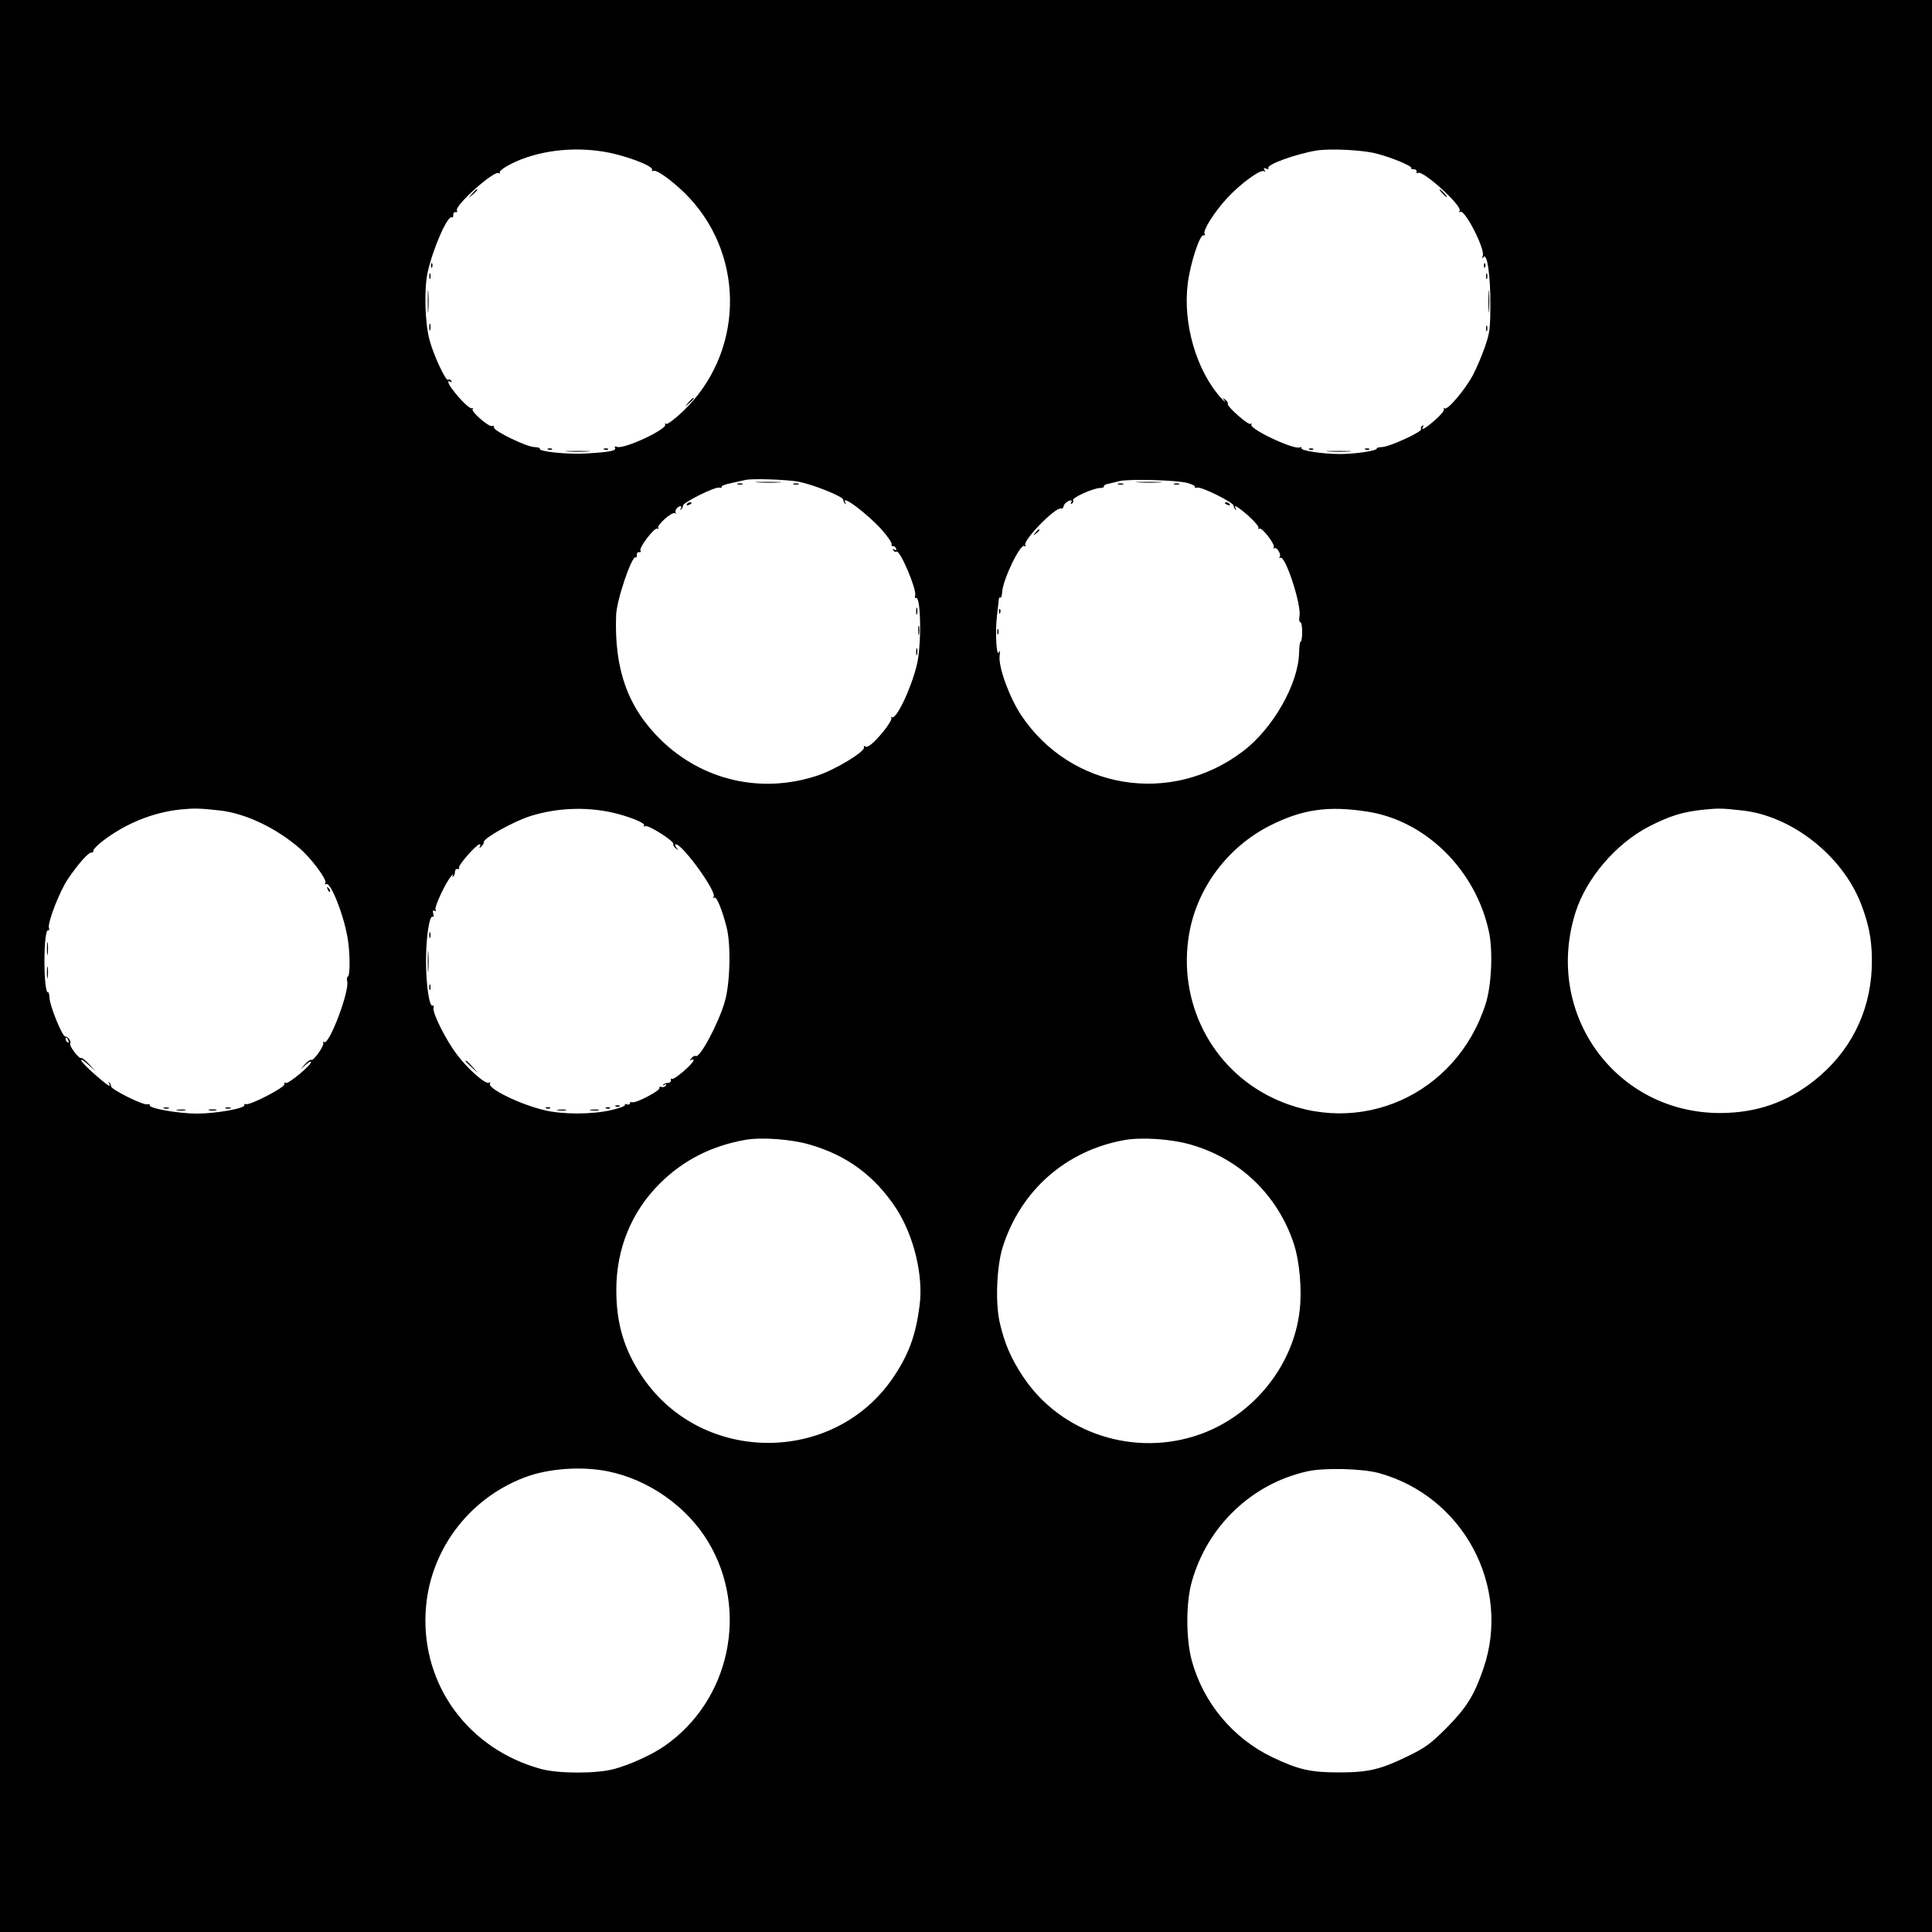 <?xml version="1.0" standalone="no"?>
<!DOCTYPE svg PUBLIC "-//W3C//DTD SVG 20010904//EN"
 "http://www.w3.org/TR/2001/REC-SVG-20010904/DTD/svg10.dtd">
<svg version="1.0" xmlns="http://www.w3.org/2000/svg"
 width="1000pt" height="1000pt" viewBox="0 0 1000 1000"
 preserveAspectRatio="xMidYMid meet">
<g transform="translate(0,1000) scale(0.1,-0.1)"
fill="#000000" stroke="none">
<path d="M0 5000 l0 -5000 5000 0 5000 0 0 5000 0 5000 -5000 0 -5000 0 0
-5000z m3213 4195 c101 -29 170 -61 162 -75 -3 -5 0 -7 8 -4 19 7 121 -70 188
-143 290 -315 274 -807 -36 -1102 -43 -41 -81 -69 -87 -65 -6 4 -8 3 -5 -3 14
-23 -214 -130 -249 -116 -11 4 -15 2 -11 -4 10 -16 -27 -23 -146 -30 -104 -6
-253 10 -243 25 2 4 -10 7 -28 8 -39 0 -212 84 -209 101 2 7 -3 10 -10 8 -16
-7 -109 74 -101 87 4 6 3 8 -3 5 -10 -6 -60 42 -101 97 -24 31 -29 51 -10 40
7 -4 8 -3 4 5 -4 6 -12 9 -17 5 -12 -7 -73 124 -95 203 -25 93 -30 266 -10
356 28 124 104 296 125 282 5 -2 8 3 7 13 0 9 5 16 12 14 8 -1 11 2 7 8 -15
24 192 209 216 194 7 -4 9 -3 6 3 -7 12 66 54 138 78 150 51 333 55 488 10z
m3912 10 c78 -20 186 -65 180 -75 -3 -4 3 -7 13 -6 9 0 16 -5 14 -12 -1 -8 2
-11 8 -7 25 15 230 -171 215 -196 -5 -8 -4 -10 3 -5 23 14 128 -189 117 -227
-5 -16 -4 -18 3 -8 19 27 37 -97 36 -244 0 -126 -3 -148 -28 -220 -15 -44 -43
-110 -62 -146 -40 -75 -130 -182 -146 -173 -6 4 -8 2 -4 -4 3 -6 -17 -31 -46
-56 -50 -44 -77 -59 -62 -34 4 7 3 8 -5 4 -6 -4 -9 -12 -5 -17 8 -13 -164 -92
-203 -93 -17 -1 -29 -4 -27 -7 7 -11 -108 -29 -189 -29 -93 0 -209 18 -201 31
3 5 -1 6 -9 3 -33 -12 -264 97 -250 119 3 6 1 7 -5 3 -12 -7 -124 92 -117 104
3 4 -3 14 -13 21 -16 13 -16 12 -3 -6 7 -11 -1 -4 -19 15 -127 141 -199 385
-172 594 13 103 62 253 81 248 7 -1 10 2 6 8 -10 17 49 111 116 184 68 74 173
151 191 140 7 -5 8 -3 3 6 -6 10 -4 12 9 7 10 -4 15 -3 11 3 -11 18 142 73
250 91 70 11 239 3 310 -16z m-2988 -1699 c81 -17 228 -77 228 -93 0 -6 4 -15
9 -20 5 -5 6 -3 2 5 -28 49 114 -57 189 -141 30 -34 53 -68 50 -74 -2 -7 1
-12 7 -10 6 1 13 -4 16 -12 3 -9 0 -11 -8 -6 -9 5 -11 4 -6 -4 4 -6 11 -9 16
-6 18 11 105 -194 97 -227 -3 -10 -1 -16 3 -13 27 17 31 -246 5 -349 -32 -128
-109 -287 -130 -268 -5 4 -5 2 -1 -5 3 -6 -16 -38 -44 -72 -52 -62 -82 -86
-95 -73 -3 4 -5 1 -3 -7 5 -22 -151 -116 -240 -145 -291 -97 -597 -26 -813
186 -170 167 -240 364 -230 643 2 78 82 312 101 300 4 -3 7 3 6 13 0 9 5 16
12 14 8 -1 11 2 7 8 -9 15 73 122 87 114 6 -4 8 -3 5 3 -9 15 71 85 86 77 7
-4 9 -4 5 1 -9 9 9 35 24 35 5 0 6 -6 2 -12 -4 -8 -3 -10 2 -5 5 5 9 14 9 20
0 16 166 99 188 93 9 -2 15 0 12 4 -3 5 21 14 52 20 32 7 63 14 68 15 30 10
223 3 282 -9z m2010 -6 c24 -7 41 -16 38 -20 -3 -5 3 -6 12 -4 22 6 188 -77
188 -93 0 -6 4 -15 9 -20 5 -5 6 -3 2 5 -15 25 11 10 67 -39 31 -28 54 -56 51
-61 -4 -7 -2 -8 4 -4 14 8 84 -82 75 -98 -3 -6 -3 -8 2 -4 11 11 38 -29 29
-44 -4 -6 -3 -8 3 -5 25 16 111 -246 99 -304 -3 -16 -1 -29 4 -29 6 0 10 -22
10 -50 0 -27 -3 -50 -7 -50 -5 0 -8 -26 -9 -58 -3 -161 -135 -393 -291 -511
-373 -283 -891 -198 -1148 188 -61 93 -118 249 -111 306 3 25 2 33 -3 20 -13
-32 -21 100 -11 185 5 41 9 81 10 88 0 7 3 11 8 9 4 -3 8 9 9 27 3 65 94 253
115 240 6 -4 8 -3 5 4 -15 23 153 196 184 190 7 -2 13 3 14 10 0 13 23 32 38
32 5 0 5 -5 1 -12 -4 -7 -3 -8 5 -4 6 4 9 12 5 17 -7 12 101 61 138 63 14 0
24 4 22 8 -3 4 5 10 18 13 13 3 41 9 63 15 52 12 298 5 352 -10z m-5009 -1695
c132 -15 289 -89 412 -195 62 -53 145 -165 134 -181 -4 -8 -3 -9 4 -5 22 14
90 -154 111 -278 13 -73 14 -193 2 -200 -5 -3 -7 -14 -4 -25 13 -50 -93 -331
-119 -315 -6 4 -8 3 -5 -3 8 -13 -50 -96 -62 -89 -4 3 -19 -7 -32 -22 l-24
-27 28 24 c15 14 27 20 27 14 0 -17 -118 -115 -130 -108 -6 4 -9 1 -8 -7 4
-16 -180 -111 -199 -103 -8 2 -11 1 -8 -4 10 -17 -146 -45 -245 -45 -97 0
-255 28 -245 44 3 4 -3 6 -12 4 -22 -6 -188 77 -188 93 0 6 -4 15 -9 20 -5 5
-6 2 -1 -6 14 -25 -12 -7 -79 52 -36 32 -66 63 -66 70 0 6 17 -5 37 -24 l38
-34 -34 37 c-19 21 -38 35 -42 32 -10 -6 -62 63 -56 74 8 11 -10 37 -25 37
-16 0 -81 160 -82 202 -1 17 -4 29 -7 27 -11 -6 -19 65 -19 161 0 101 9 167
20 160 5 -3 6 3 3 13 -7 27 55 187 97 250 53 79 109 142 123 139 7 -1 11 3 10
10 -1 6 21 29 50 51 116 89 258 147 400 162 71 7 99 7 205 -5z m2028 -10 c89
-20 175 -55 168 -67 -5 -7 -2 -8 5 -4 15 9 155 -80 146 -93 -2 -5 3 -15 13
-22 15 -13 16 -12 3 4 -8 9 -9 17 -3 17 35 0 212 -245 196 -271 -4 -7 -3 -9 4
-5 11 7 40 -63 63 -154 23 -89 18 -289 -9 -383 -32 -112 -130 -296 -151 -283
-5 3 -15 -2 -22 -11 -10 -12 -10 -14 -1 -9 6 4 12 3 12 -2 0 -16 -101 -103
-111 -96 -5 3 -8 0 -7 -8 2 -7 -5 -13 -14 -13 -9 0 -20 -4 -25 -9 -5 -5 -2 -6
6 -1 10 6 12 4 7 -4 -5 -7 -14 -10 -22 -7 -8 3 -13 0 -11 -6 3 -14 -123 -80
-140 -73 -7 2 -13 0 -13 -6 0 -6 -7 -8 -16 -5 -8 3 -12 2 -9 -3 3 -5 -30 -18
-72 -27 -98 -23 -254 -23 -346 0 -127 30 -296 113 -281 138 4 7 3 8 -5 4 -17
-11 -110 71 -167 147 -56 74 -127 215 -120 240 2 9 1 15 -4 12 -17 -11 -35
104 -35 230 0 126 18 241 35 230 5 -3 6 5 2 17 -3 14 -1 19 6 14 8 -4 10 -2 6
7 -5 15 51 136 81 172 9 11 13 13 9 5 -4 -9 -3 -12 2 -7 5 5 9 16 9 25 0 9 6
16 13 14 8 -1 11 2 8 7 -7 10 90 121 106 121 5 0 6 -6 2 -12 -5 -10 -3 -10 7
0 8 7 14 18 14 25 0 20 155 106 240 133 134 42 283 49 421 19z m3912 4 c303
-47 561 -303 629 -623 21 -99 13 -277 -17 -371 -150 -473 -657 -699 -1100
-489 -321 152 -498 501 -434 856 42 233 197 441 412 552 170 87 305 107 510
75z m1940 6 c256 -28 517 -233 614 -482 46 -118 61 -212 56 -338 -11 -231
-114 -432 -296 -577 -144 -114 -299 -168 -487 -169 -543 -1 -916 515 -750
1039 56 177 210 356 380 444 107 55 175 76 281 87 78 8 96 8 202 -4z m-8664
-1191 c3 -8 2 -12 -4 -9 -6 3 -10 10 -10 16 0 14 7 11 14 -7z m3839 -539 c191
-55 335 -162 445 -329 91 -139 142 -347 122 -501 -20 -159 -58 -260 -141 -381
-307 -444 -981 -443 -1289 2 -98 142 -140 279 -140 457 0 213 78 404 224 550
120 120 265 195 443 227 83 15 239 4 336 -25z m1972 0 c253 -73 447 -260 531
-510 30 -91 44 -239 31 -348 -32 -284 -238 -541 -513 -640 -339 -122 -723 2
-919 298 -63 95 -96 172 -121 282 -23 104 -15 289 16 388 93 294 328 500 630
554 90 16 243 6 345 -24z m-3017 -1691 c210 -43 406 -181 516 -362 215 -355
115 -826 -227 -1061 -64 -44 -176 -95 -257 -117 -90 -25 -290 -25 -380 0 -374
102 -617 432 -597 811 16 311 217 585 510 697 124 48 298 60 435 32z m3987 -8
c438 -119 689 -587 543 -1013 -48 -139 -87 -202 -194 -310 -80 -79 -105 -98
-195 -142 -143 -70 -206 -85 -359 -85 -146 0 -209 14 -345 79 -204 98 -358
283 -417 502 -30 113 -30 299 1 407 80 286 310 506 596 570 87 20 283 15 370
-8z"/>
<path d="M2444 8998 l-19 -23 23 19 c21 18 27 26 19 26 -2 0 -12 -10 -23 -22z"/>
<path d="M2231 8624 c0 -11 3 -14 6 -6 3 7 2 16 -1 19 -3 4 -6 -2 -5 -13z"/>
<path d="M2222 8570 c0 -14 2 -19 5 -12 2 6 2 18 0 25 -3 6 -5 1 -5 -13z"/>
<path d="M2214 8440 c0 -52 1 -74 3 -47 2 26 2 68 0 95 -2 26 -3 4 -3 -48z"/>
<path d="M2222 8305 c0 -16 2 -22 5 -12 2 9 2 23 0 30 -3 6 -5 -1 -5 -18z"/>
<path d="M3564 7918 l-19 -23 23 19 c21 18 27 26 19 26 -2 0 -12 -10 -23 -22z"/>
<path d="M2838 7673 c7 -3 16 -2 19 1 4 3 -2 6 -13 5 -11 0 -14 -3 -6 -6z"/>
<path d="M3128 7673 c7 -3 16 -2 19 1 4 3 -2 6 -13 5 -11 0 -14 -3 -6 -6z"/>
<path d="M2938 7663 c28 -2 76 -2 105 0 28 2 5 3 -53 3 -58 0 -81 -1 -52 -3z"/>
<path d="M7465 9000 c10 -11 20 -20 23 -20 3 0 -3 9 -13 20 -10 11 -20 20 -23
20 -3 0 3 -9 13 -20z"/>
<path d="M7681 8624 c0 -11 3 -14 6 -6 3 7 2 16 -1 19 -3 4 -6 -2 -5 -13z"/>
<path d="M7692 8570 c0 -14 2 -19 5 -12 2 6 2 18 0 25 -3 6 -5 1 -5 -13z"/>
<path d="M7704 8440 c0 -52 1 -74 3 -47 2 26 2 68 0 95 -2 26 -3 4 -3 -48z"/>
<path d="M7692 8300 c0 -14 2 -19 5 -12 2 6 2 18 0 25 -3 6 -5 1 -5 -13z"/>
<path d="M6778 7673 c7 -3 16 -2 19 1 4 3 -2 6 -13 5 -11 0 -14 -3 -6 -6z"/>
<path d="M7068 7673 c7 -3 16 -2 19 1 4 3 -2 6 -13 5 -11 0 -14 -3 -6 -6z"/>
<path d="M6878 7663 c28 -2 76 -2 105 0 28 2 5 3 -53 3 -58 0 -81 -1 -52 -3z"/>
<path d="M3923 7503 c32 -2 81 -2 110 0 29 2 3 3 -58 3 -60 0 -84 -1 -52 -3z"/>
<path d="M3818 7493 c6 -2 18 -2 25 0 6 3 1 5 -13 5 -14 0 -19 -2 -12 -5z"/>
<path d="M4108 7493 c6 -2 18 -2 25 0 6 3 1 5 -13 5 -14 0 -19 -2 -12 -5z"/>
<path d="M3555 7390 c-3 -6 1 -7 9 -4 18 7 21 14 7 14 -6 0 -13 -4 -16 -10z"/>
<path d="M4742 6835 c0 -16 2 -22 5 -12 2 9 2 23 0 30 -3 6 -5 -1 -5 -18z"/>
<path d="M4753 6735 c0 -22 2 -30 4 -17 2 12 2 30 0 40 -3 9 -5 -1 -4 -23z"/>
<path d="M4742 6625 c0 -16 2 -22 5 -12 2 9 2 23 0 30 -3 6 -5 -1 -5 -18z"/>
<path d="M5893 7503 c32 -2 81 -2 110 0 29 2 3 3 -58 3 -60 0 -84 -1 -52 -3z"/>
<path d="M5788 7493 c6 -2 18 -2 25 0 6 3 1 5 -13 5 -14 0 -19 -2 -12 -5z"/>
<path d="M6078 7493 c6 -2 18 -2 25 0 6 3 1 5 -13 5 -14 0 -19 -2 -12 -5z"/>
<path d="M6340 7396 c0 -2 7 -7 16 -10 8 -3 12 -2 9 4 -6 10 -25 14 -25 6z"/>
<path d="M5359 7243 c-13 -16 -12 -17 4 -4 9 7 17 15 17 17 0 8 -8 3 -21 -13z"/>
<path d="M5171 6834 c0 -11 3 -14 6 -6 3 7 2 16 -1 19 -3 4 -6 -2 -5 -13z"/>
<path d="M5162 6730 c0 -14 2 -19 5 -12 2 6 2 18 0 25 -3 6 -5 1 -5 -13z"/>
<path d="M1696 5397 c3 -10 9 -15 12 -12 3 3 0 11 -7 18 -10 9 -11 8 -5 -6z"/>
<path d="M243 5090 c0 -30 2 -43 4 -27 2 15 2 39 0 55 -2 15 -4 2 -4 -28z"/>
<path d="M243 4965 c0 -27 2 -38 4 -22 2 15 2 37 0 50 -2 12 -4 0 -4 -28z"/>
<path d="M848 4263 c6 -2 18 -2 25 0 6 3 1 5 -13 5 -14 0 -19 -2 -12 -5z"/>
<path d="M1168 4263 c6 -2 18 -2 25 0 6 3 1 5 -13 5 -14 0 -19 -2 -12 -5z"/>
<path d="M918 4253 c12 -2 30 -2 40 0 9 3 -1 5 -23 4 -22 0 -30 -2 -17 -4z"/>
<path d="M1083 4253 c9 -2 25 -2 35 0 9 3 1 5 -18 5 -19 0 -27 -2 -17 -5z"/>
<path d="M2222 5160 c0 -14 2 -19 5 -12 2 6 2 18 0 25 -3 6 -5 1 -5 -13z"/>
<path d="M2214 5025 c0 -49 1 -71 3 -48 2 23 2 64 0 90 -2 26 -3 8 -3 -42z"/>
<path d="M2222 4890 c0 -14 2 -19 5 -12 2 6 2 18 0 25 -3 6 -5 1 -5 -13z"/>
<path d="M2410 4507 c0 -2 15 -16 33 -33 l32 -29 -29 33 c-28 30 -36 37 -36
29z"/>
<path d="M3188 4273 c7 -3 16 -2 19 1 4 3 -2 6 -13 5 -11 0 -14 -3 -6 -6z"/>
<path d="M2828 4263 c7 -3 16 -2 19 1 4 3 -2 6 -13 5 -11 0 -14 -3 -6 -6z"/>
<path d="M3138 4263 c7 -3 16 -2 19 1 4 3 -2 6 -13 5 -11 0 -14 -3 -6 -6z"/>
<path d="M2888 4253 c12 -2 30 -2 40 0 9 3 -1 5 -23 4 -22 0 -30 -2 -17 -4z"/>
<path d="M3058 4253 c12 -2 30 -2 40 0 9 3 -1 5 -23 4 -22 0 -30 -2 -17 -4z"/>
</g>
</svg>
